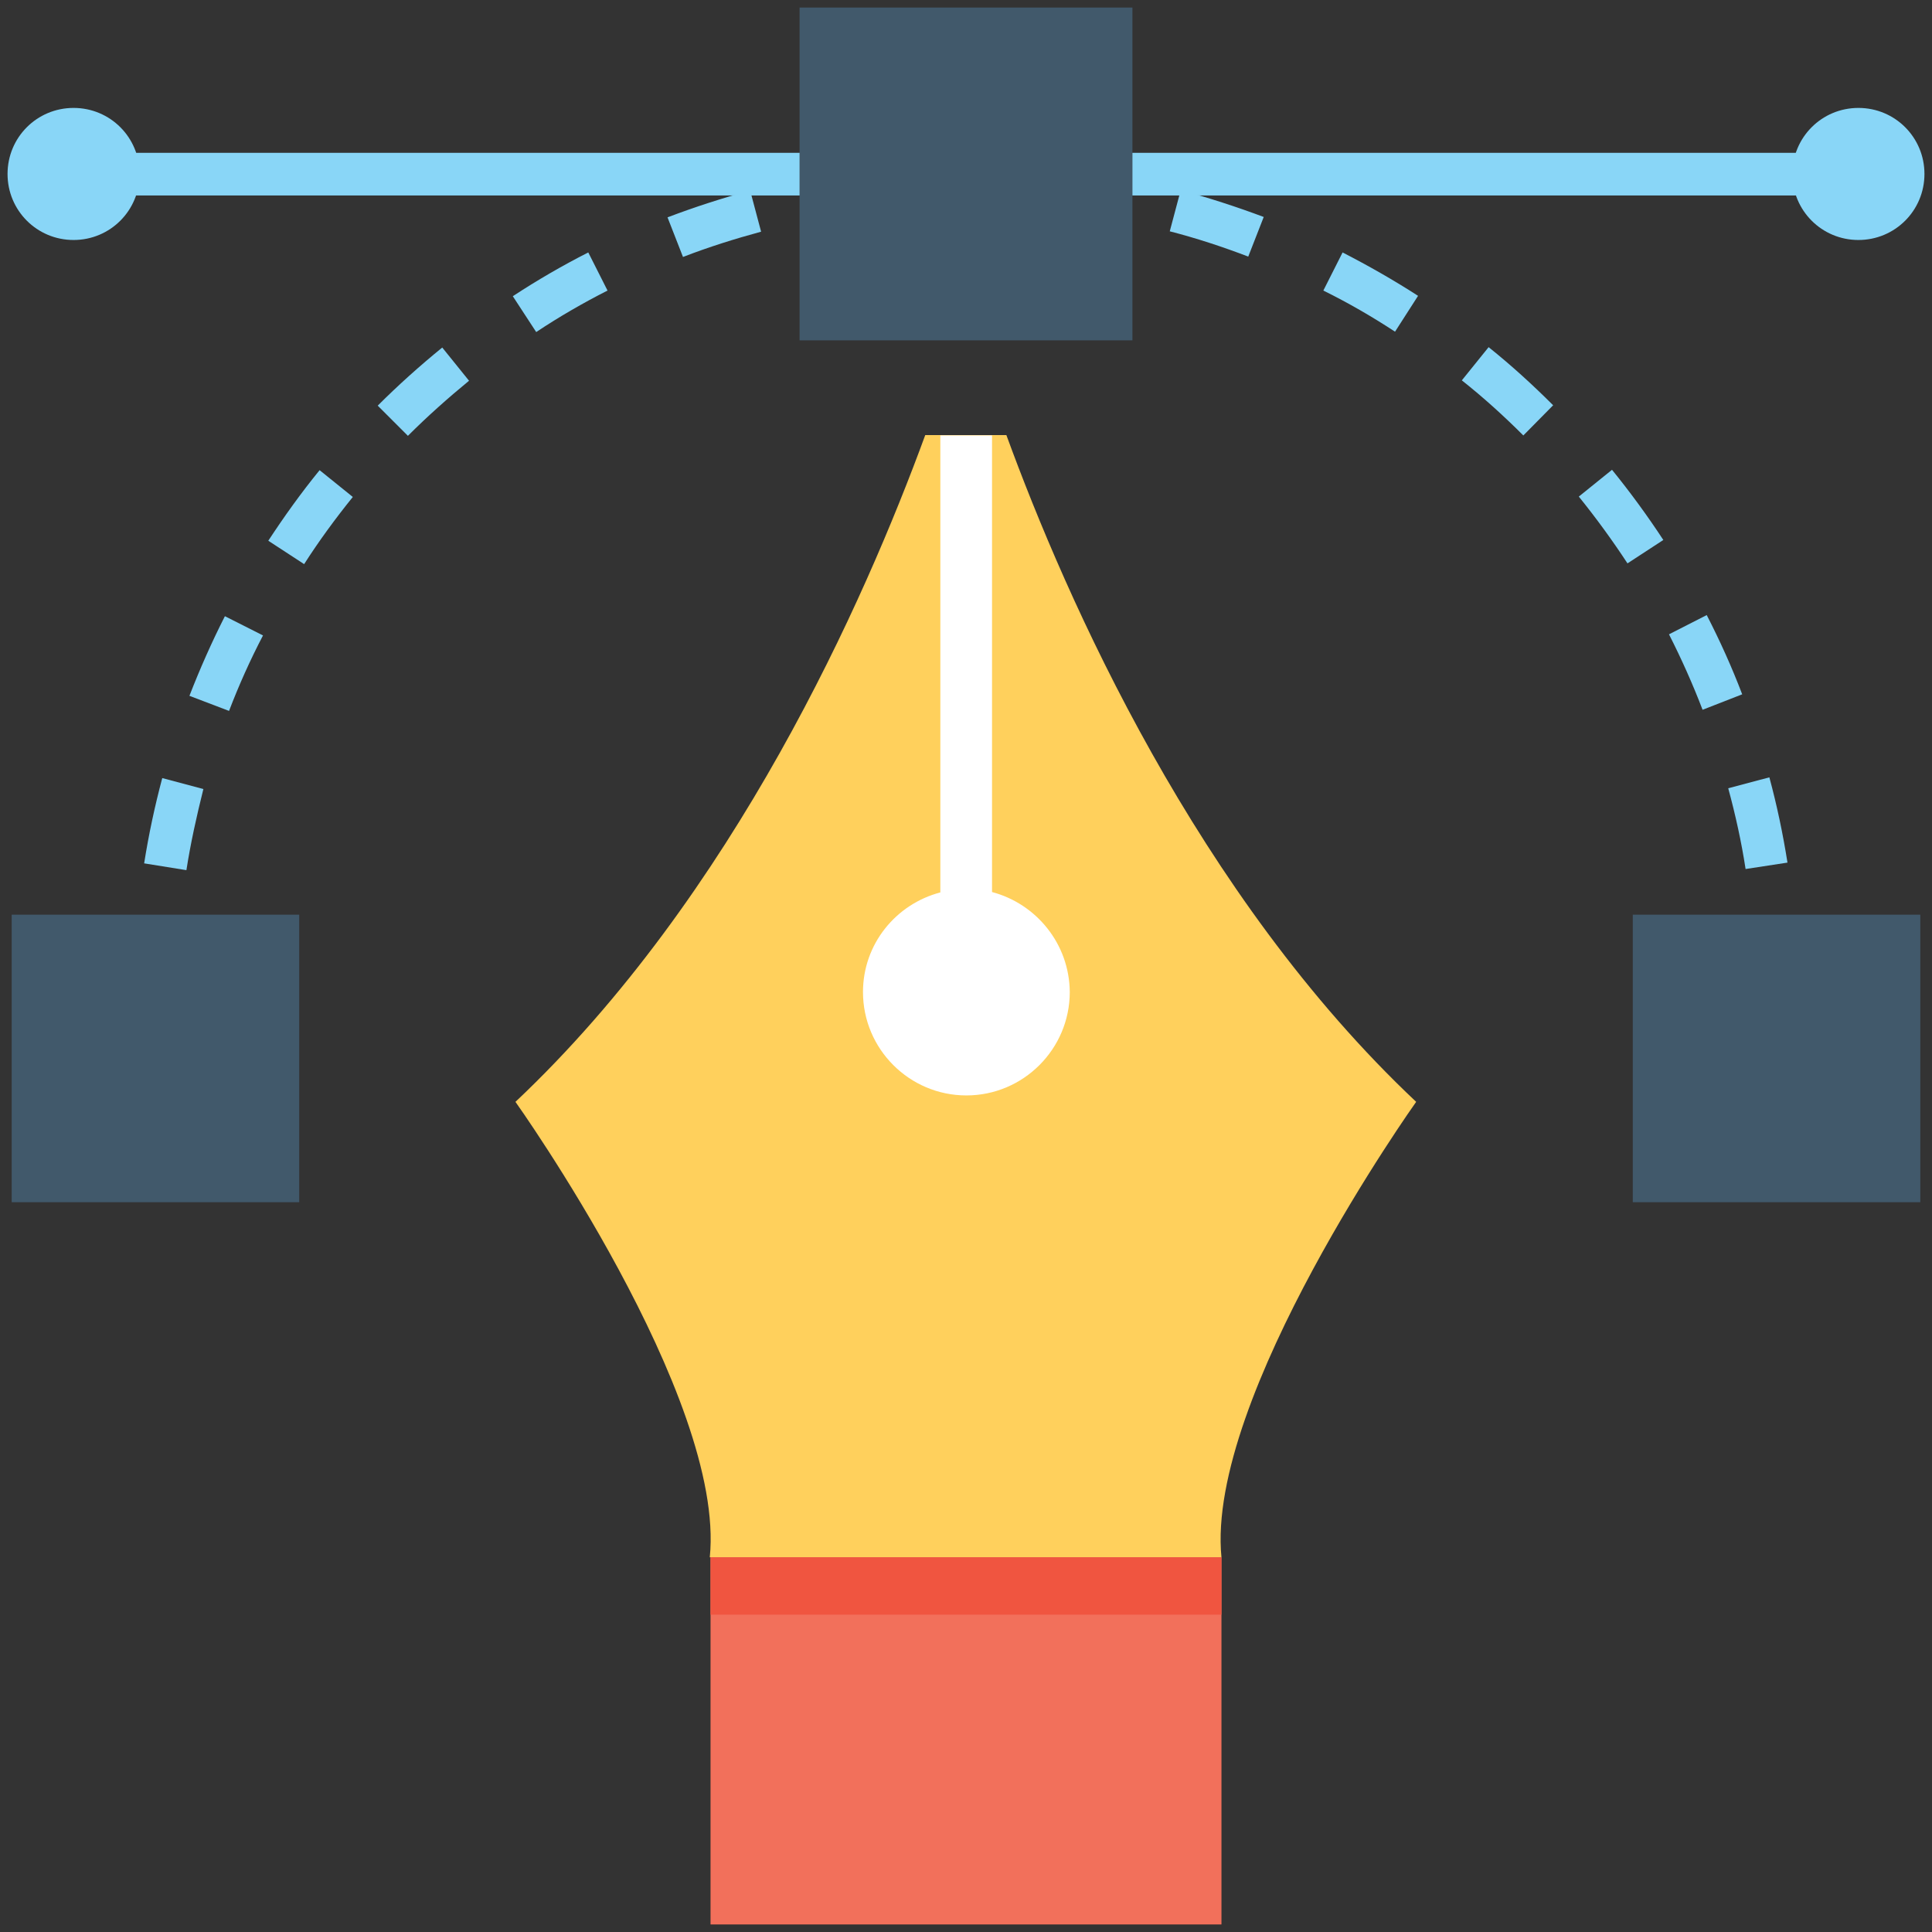 <?xml version="1.0" encoding="utf-8"?>
<!-- Generator: Adobe Illustrator 18.0.0, SVG Export Plug-In . SVG Version: 6.00 Build 0)  -->
<!DOCTYPE svg PUBLIC "-//W3C//DTD SVG 1.1//EN" "http://www.w3.org/Graphics/SVG/1.1/DTD/svg11.dtd">
<svg version="1.1" id="Layer_1" xmlns="http://www.w3.org/2000/svg" xmlns:xlink="http://www.w3.org/1999/xlink" x="0px" y="0px"
	 viewBox="0 0 512 512" enable-background="new 0 0 512 512" xml:space="preserve">
<rect x="0" y="0" width="512" height="512" fill="#333333" stroke="none"/>
<g>
	<g>
		<g>
			<path fill="#89D6F7" d="M46.8,263.4H35.6c0-3.9,0.1-7.7,0.3-11.6l11.3,0.6C46.9,256.1,46.8,259.7,46.8,263.4z"/>
		</g>
		<g>
			<path fill="#89D6F7" d="M49.4,230.6l-11.2-1.8c1.2-7.6,2.8-15.1,4.8-22.6l10.9,2.9C52.1,216.3,50.5,223.5,49.4,230.6z
				 M60.7,188.4l-10.5-4c2.8-7.2,5.9-14.2,9.4-21.1l10.1,5.1C66.3,174.9,63.3,181.6,60.7,188.4z"/>
		</g>
		<g>
			<path fill="#89D6F7" d="M462.6,230.3c-1.1-7.2-2.7-14.4-4.6-21.4l10.9-2.9c2,7.4,3.6,15,4.8,22.6L462.6,230.3z M451.2,188.1
				c-2.6-6.8-5.6-13.5-8.9-20l10-5.1c3.5,6.8,6.7,13.9,9.4,21L451.2,188.1z M80.6,149.5l-9.5-6.2c4.2-6.4,8.7-12.7,13.6-18.7
				l8.8,7.1C88.9,137.4,84.5,143.4,80.6,149.5z M431.3,149.3c-4-6.1-8.3-12-12.9-17.7l8.8-7.1c4.8,5.9,9.4,12.2,13.6,18.6
				L431.3,149.3z M108.1,115.5l-8-8c5.4-5.4,11.2-10.6,17.1-15.4l7.1,8.8C118.7,105.5,113.2,110.4,108.1,115.5z M403.7,115.4
				c-5.1-5.1-10.6-10.1-16.3-14.6l7.1-8.8c6,4.8,11.7,10,17.1,15.4L403.7,115.4z M142.1,88l-6.2-9.5c6.4-4.2,13.1-8.1,20-11.6
				L161,77C154.5,80.3,148.1,84,142.1,88z M369.7,87.9c-6.1-4-12.5-7.7-19-10.9l5.1-10.1c6.8,3.5,13.5,7.3,20,11.5L369.7,87.9z
				 M181,68.1l-4.1-10.5c7.1-2.7,14.5-5.1,21.9-7.1l2.9,10.9C194.7,63.3,187.7,65.5,181,68.1z M330.8,68c-6.8-2.6-13.8-4.9-20.8-6.7
				l2.9-10.9c7.4,2,14.8,4.4,22,7.1L330.8,68z M223.1,56.8l-1.8-11.1c7.5-1.2,15.3-2,22.9-2.4l0.6,11.3
				C237.6,54.9,230.3,55.7,223.1,56.8z M288.6,56.8c-7.2-1.1-14.5-1.9-21.8-2.2l0.6-11.3c7.6,0.4,15.4,1.2,22.9,2.4L288.6,56.8z"/>
		</g>
		<g>
			<path fill="#89D6F7" d="M476.4,263.4h-11.3c0-3.7-0.1-7.4-0.3-11l11.3-0.6C476.3,255.7,476.4,259.5,476.4,263.4z"/>
		</g>
	</g>
	<rect x="211.9" y="2" fill="#41596B" width="88.2" height="88.2"/>
	<rect x="3.1" y="242.4" fill="#41596B" width="76.2" height="76.2"/>
	<rect x="432.7" y="242.4" fill="#41596B" width="76.2" height="76.2"/>
	<rect x="300.1" y="40.5" fill="#89D6F7" width="192.4" height="11.3"/>
	<path fill="#89D6F7" d="M492.5,63.6L492.5,63.6c-9.7,0-17.5-7.8-17.5-17.5l0,0c0-9.7,7.8-17.5,17.5-17.5h0
		c9.7,0,17.5,7.8,17.5,17.5l0,0C510,55.8,502.2,63.6,492.5,63.6z"/>
	<rect x="19.5" y="40.5" fill="#89D6F7" width="192.4" height="11.3"/>
	<path fill="#89D6F7" d="M19.5,28.6L19.5,28.6c9.7,0,17.5,7.8,17.5,17.5l0,0c0,9.7-7.8,17.5-17.5,17.5h0C9.8,63.6,2,55.8,2,46.1l0,0
		C2,36.4,9.8,28.6,19.5,28.6z"/>
	<path fill="#FFD05C" d="M375.3,292c-58-54.6-92.6-132.9-108.6-176.7h-21.5c-16,43.7-50.6,122-108.6,176.7c0,0,55.8,78.3,51.5,120.7
		h135.6C319.5,370.3,375.3,292,375.3,292z"/>
	<path fill="#FFFFFF" d="M262.9,236.4V115.4h-13.7v121.1c-11.8,3.1-20.5,13.7-20.5,26.4c0,15.1,12.3,27.4,27.4,27.4
		c15.1,0,27.4-12.3,27.4-27.4C283.4,250.1,274.6,239.5,262.9,236.4z"/>
	<rect x="188.3" y="412.7" fill="#F2705B" width="135.4" height="97.3"/>
	<rect x="188.3" y="412.7" fill="#F05540" width="135.4" height="15.2"/>
</g>
</svg>
